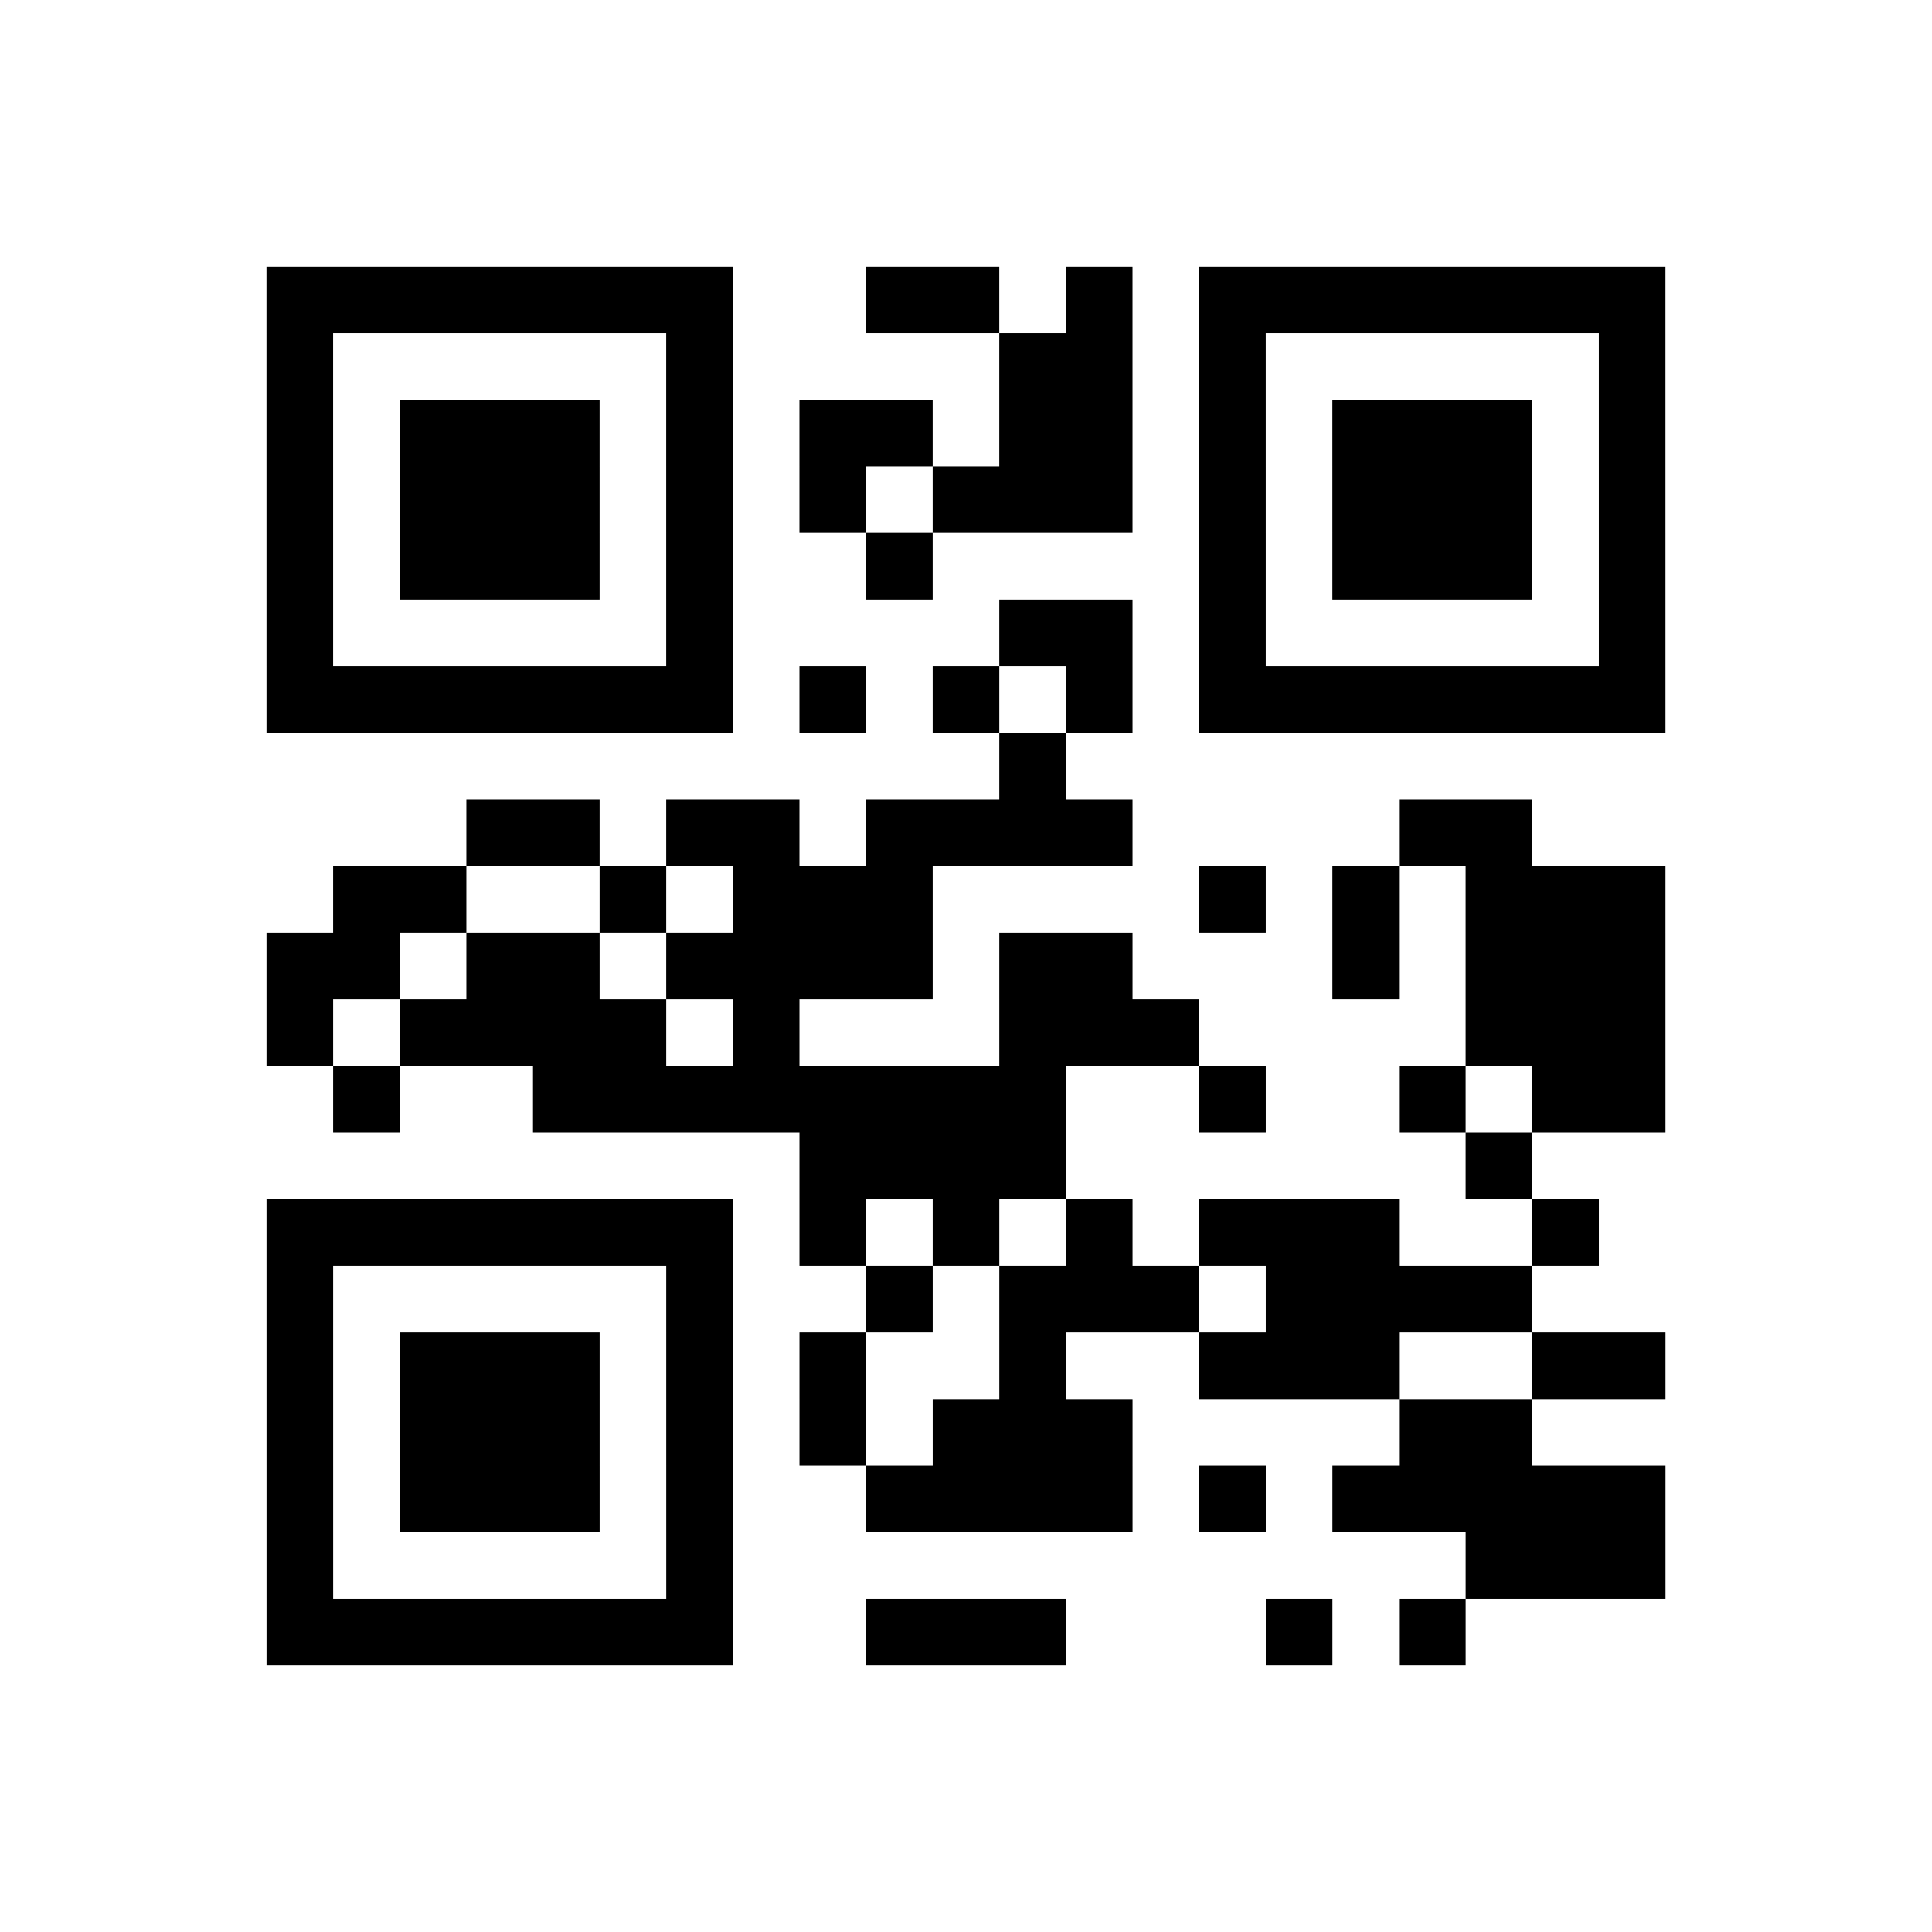 <?xml version="1.0" encoding="UTF-8"?>
<svg xmlns="http://www.w3.org/2000/svg" height="232" width="232" class="pyqrcode"><path transform="scale(8)" stroke="#000" class="pyqrline" d="M4 4.5h7m2 0h2m1 0h1m1 0h7m-21 1h1m5 0h1m4 0h2m1 0h1m5 0h1m-21 1h1m1 0h3m1 0h1m1 0h2m1 0h2m1 0h1m1 0h3m1 0h1m-21 1h1m1 0h3m1 0h1m1 0h1m1 0h3m1 0h1m1 0h3m1 0h1m-21 1h1m1 0h3m1 0h1m2 0h1m4 0h1m1 0h3m1 0h1m-21 1h1m5 0h1m4 0h2m1 0h1m5 0h1m-21 1h7m1 0h1m1 0h1m1 0h1m1 0h7m-10 1h1m-9 1h2m1 0h2m1 0h4m4 0h2m-18 1h2m2 0h1m1 0h3m4 0h1m1 0h1m1 0h3m-21 1h2m1 0h2m1 0h4m1 0h2m3 0h1m1 0h3m-21 1h1m1 0h4m1 0h1m3 0h3m4 0h3m-20 1h1m2 0h8m2 0h1m2 0h1m1 0h2m-13 1h4m6 0h1m-19 1h7m1 0h1m1 0h1m1 0h1m1 0h3m2 0h1m-20 1h1m5 0h1m2 0h1m1 0h3m1 0h4m-19 1h1m1 0h3m1 0h1m1 0h1m2 0h1m2 0h3m2 0h2m-21 1h1m1 0h3m1 0h1m1 0h1m1 0h3m4 0h2m-19 1h1m1 0h3m1 0h1m2 0h4m1 0h1m1 0h5m-21 1h1m5 0h1m11 0h3m-21 1h7m2 0h3m3 0h1m1 0h1"/></svg>
